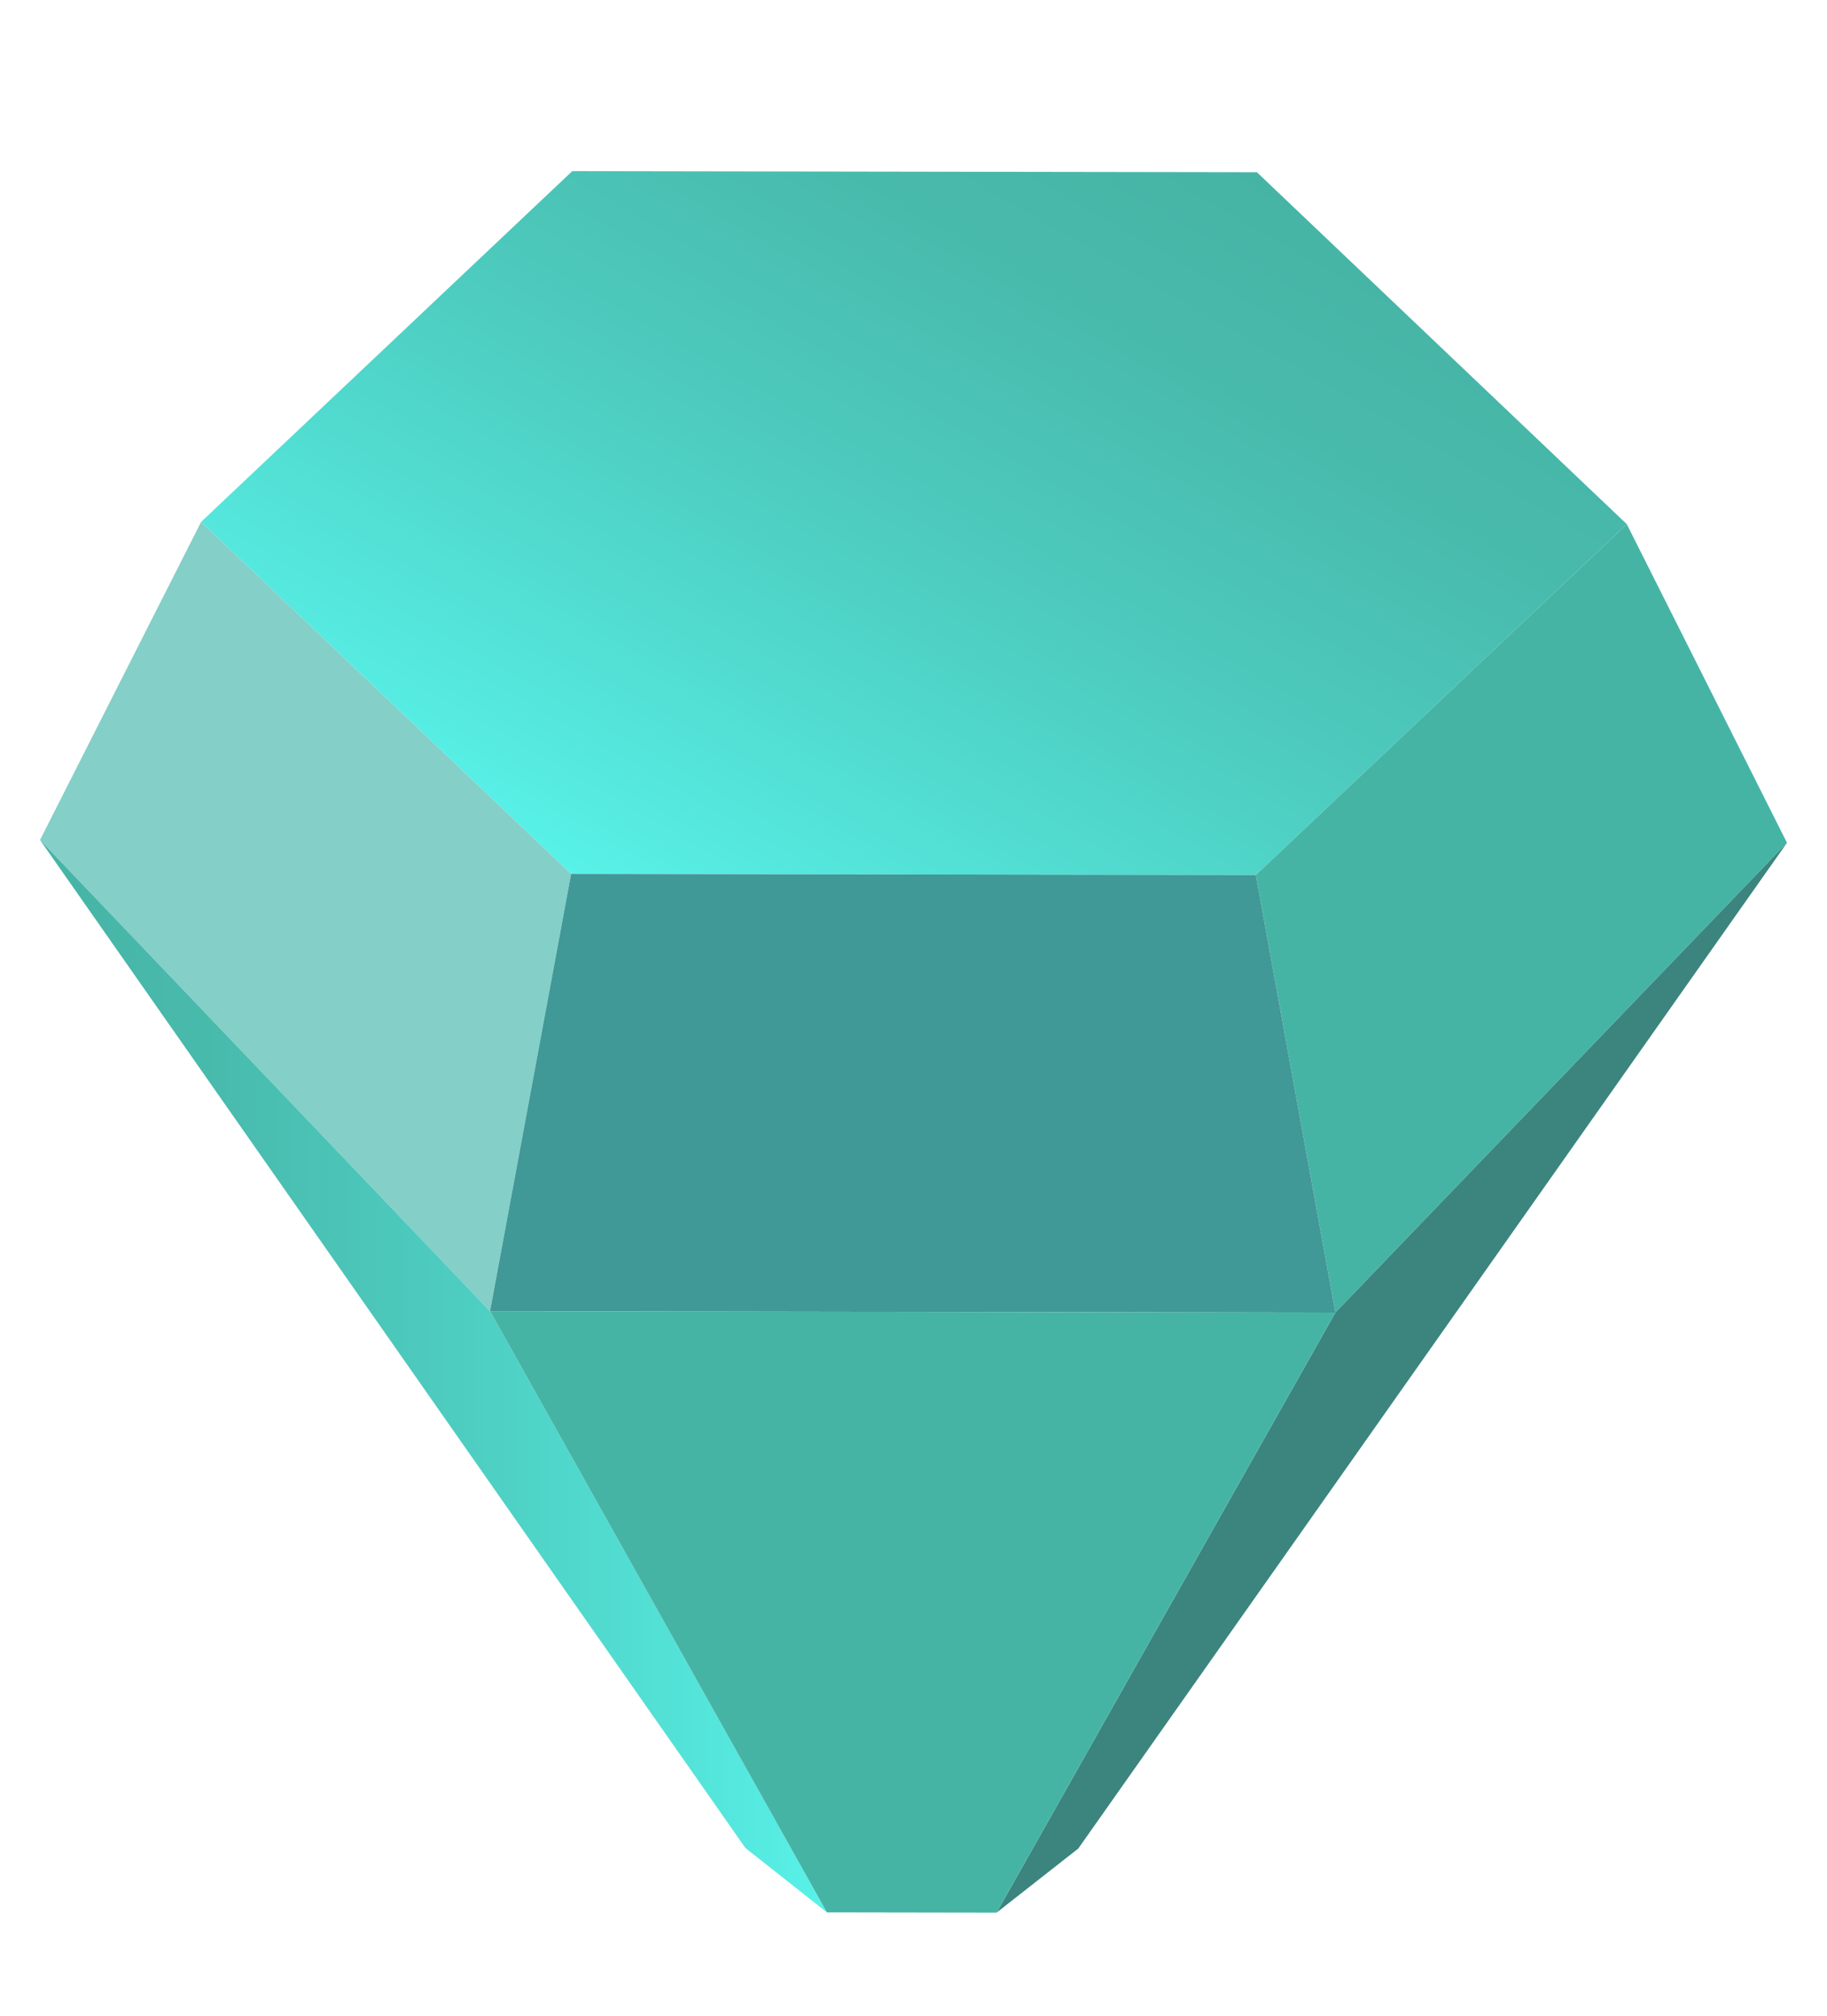 <svg id="Layer_1" data-name="Layer 1" xmlns="http://www.w3.org/2000/svg" xmlns:xlink="http://www.w3.org/1999/xlink" viewBox="0 0 592.58 653.46"><defs><style>.cls-1{fill:url(#linear-gradient);}.cls-2{fill:#46b4a5;}.cls-3{fill:#84cfc8;}.cls-4{fill:#409897;}.cls-5{fill:url(#linear-gradient-2);}.cls-6{fill:#3b857e;}</style><linearGradient id="linear-gradient" x1="373.24" y1="36.03" x2="219.63" y2="303.07" gradientUnits="userSpaceOnUse"><stop offset="0" stop-color="#46b4a5"/><stop offset="0.21" stop-color="#48baac"/><stop offset="0.52" stop-color="#4dccbf"/><stop offset="0.89" stop-color="#55e8de"/><stop offset="1" stop-color="#58f2e9"/></linearGradient><linearGradient id="linear-gradient-2" x1="12.98" y1="446.1" x2="268.2" y2="446.1" xlink:href="#linear-gradient"/></defs><title>3_asset</title><polygon class="cls-1" points="407.67 55.83 185.6 55.48 65.23 169.17 185.24 283.29 407.31 283.64 527.64 169.91 407.67 55.83"/><polygon class="cls-2" points="433.12 425.48 579.6 273.19 527.64 169.91 407.31 283.64 433.12 425.48"/><polygon class="cls-3" points="158.94 425.04 12.98 272.28 65.23 169.17 185.24 283.29 158.94 425.04"/><polygon class="cls-4" points="407.31 283.64 185.24 283.29 158.94 425.04 433.12 425.48 407.31 283.64"/><polygon class="cls-5" points="158.94 425.04 12.98 272.28 241.78 599.05 268.2 619.91 158.94 425.04"/><polygon class="cls-6" points="349.73 599.22 579.6 273.19 433.12 425.48 323.23 620 349.73 599.22"/><polygon class="cls-2" points="323.23 620 433.12 425.48 158.94 425.04 268.2 619.91 323.23 620"/></svg>